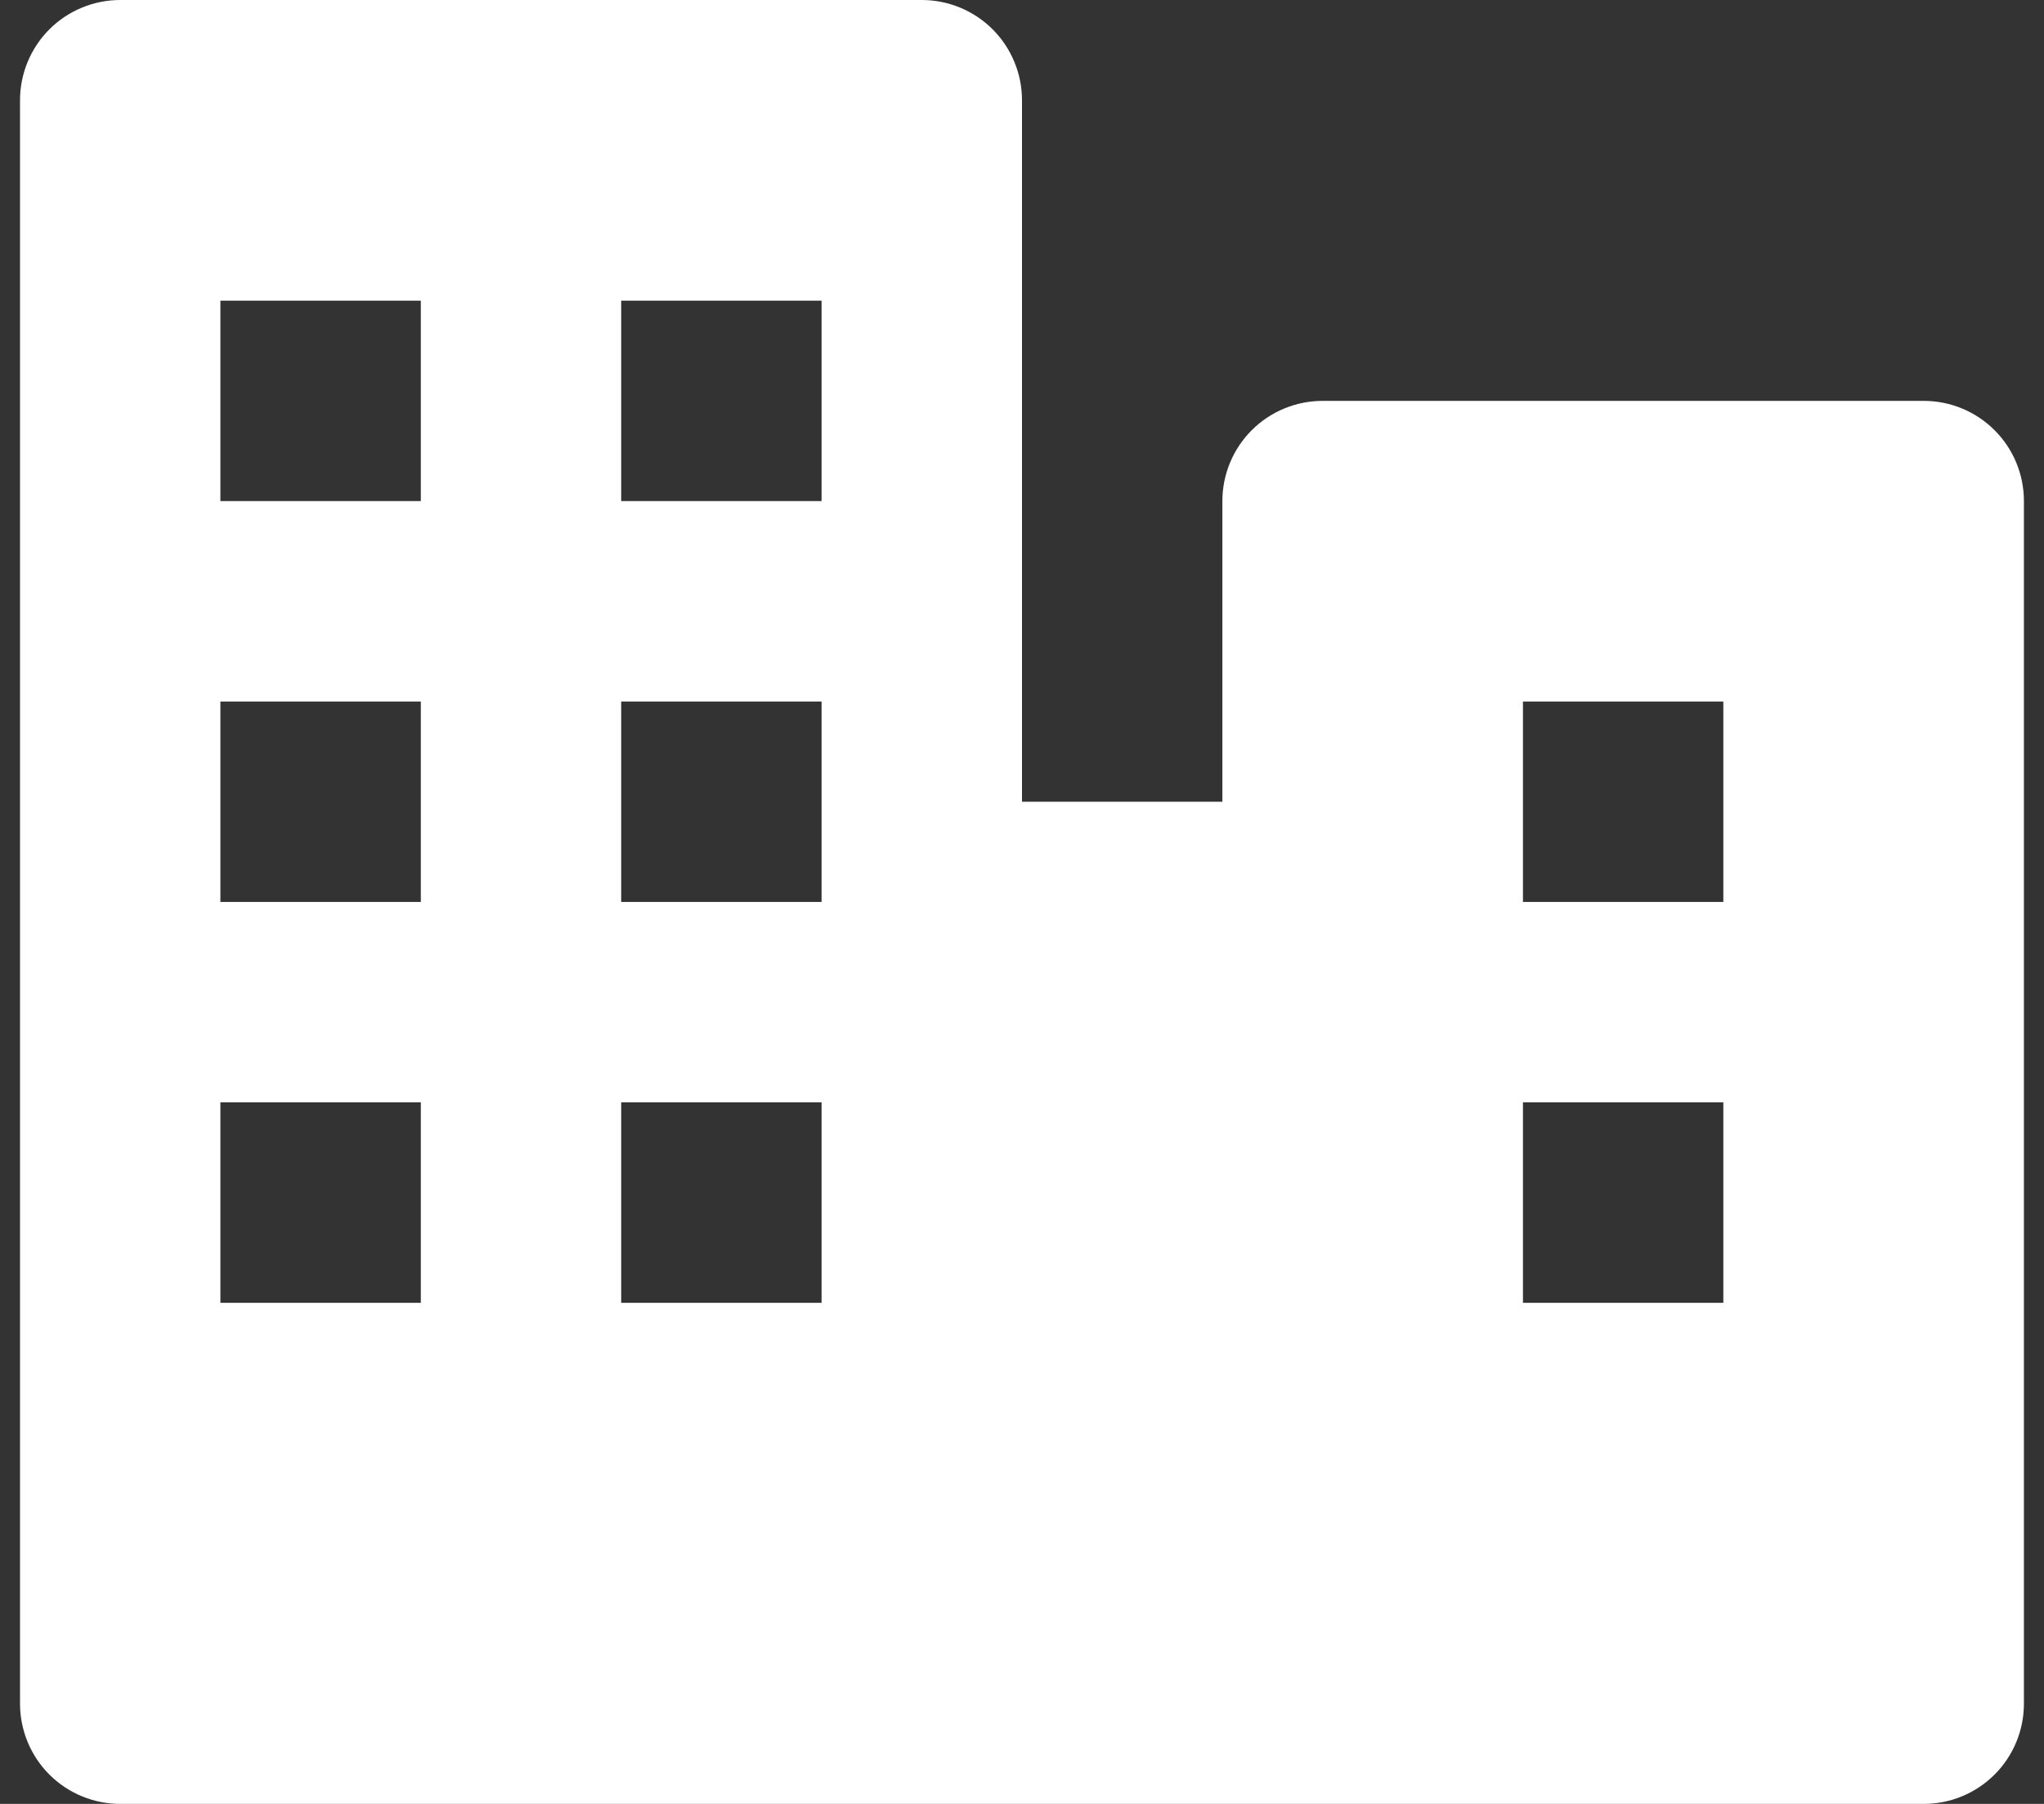 <svg width="34" height="30" viewBox="0 0 34 30" fill="none" xmlns="http://www.w3.org/2000/svg">
<rect x="0" y="0" width="34" height="30" fill="#333333" stroke="none"/>
<path d="M32 6.667H22C21.558 6.667 21.134 6.842 20.821 7.155C20.509 7.467 20.333 7.891 20.333 8.333V13.333H17V1.667C17 1.225 16.824 0.801 16.512 0.488C16.199 0.176 15.775 0 15.333 0H2C1.558 0 1.134 0.176 0.821 0.488C0.509 0.801 0.333 1.225 0.333 1.667V28.333C0.333 28.775 0.509 29.199 0.821 29.512C1.134 29.824 1.558 30 2 30H32C32.442 30 32.866 29.824 33.178 29.512C33.491 29.199 33.666 28.775 33.666 28.333V8.333C33.666 7.891 33.491 7.467 33.178 7.155C32.866 6.842 32.442 6.667 32 6.667ZM10.333 5H13.666V8.333H10.333V5ZM7 21.667H3.666V18.333H7V21.667ZM7 15H3.666V11.667H7V15ZM7 8.333H3.666V5H7V8.333ZM13.666 21.667H10.333V18.333H13.666V21.667ZM13.666 15H10.333V11.667H13.666V15ZM28.666 21.667H25.333V18.333H28.666V21.667ZM28.666 15H25.333V11.667H28.666V15Z" fill="white"/>
</svg>
